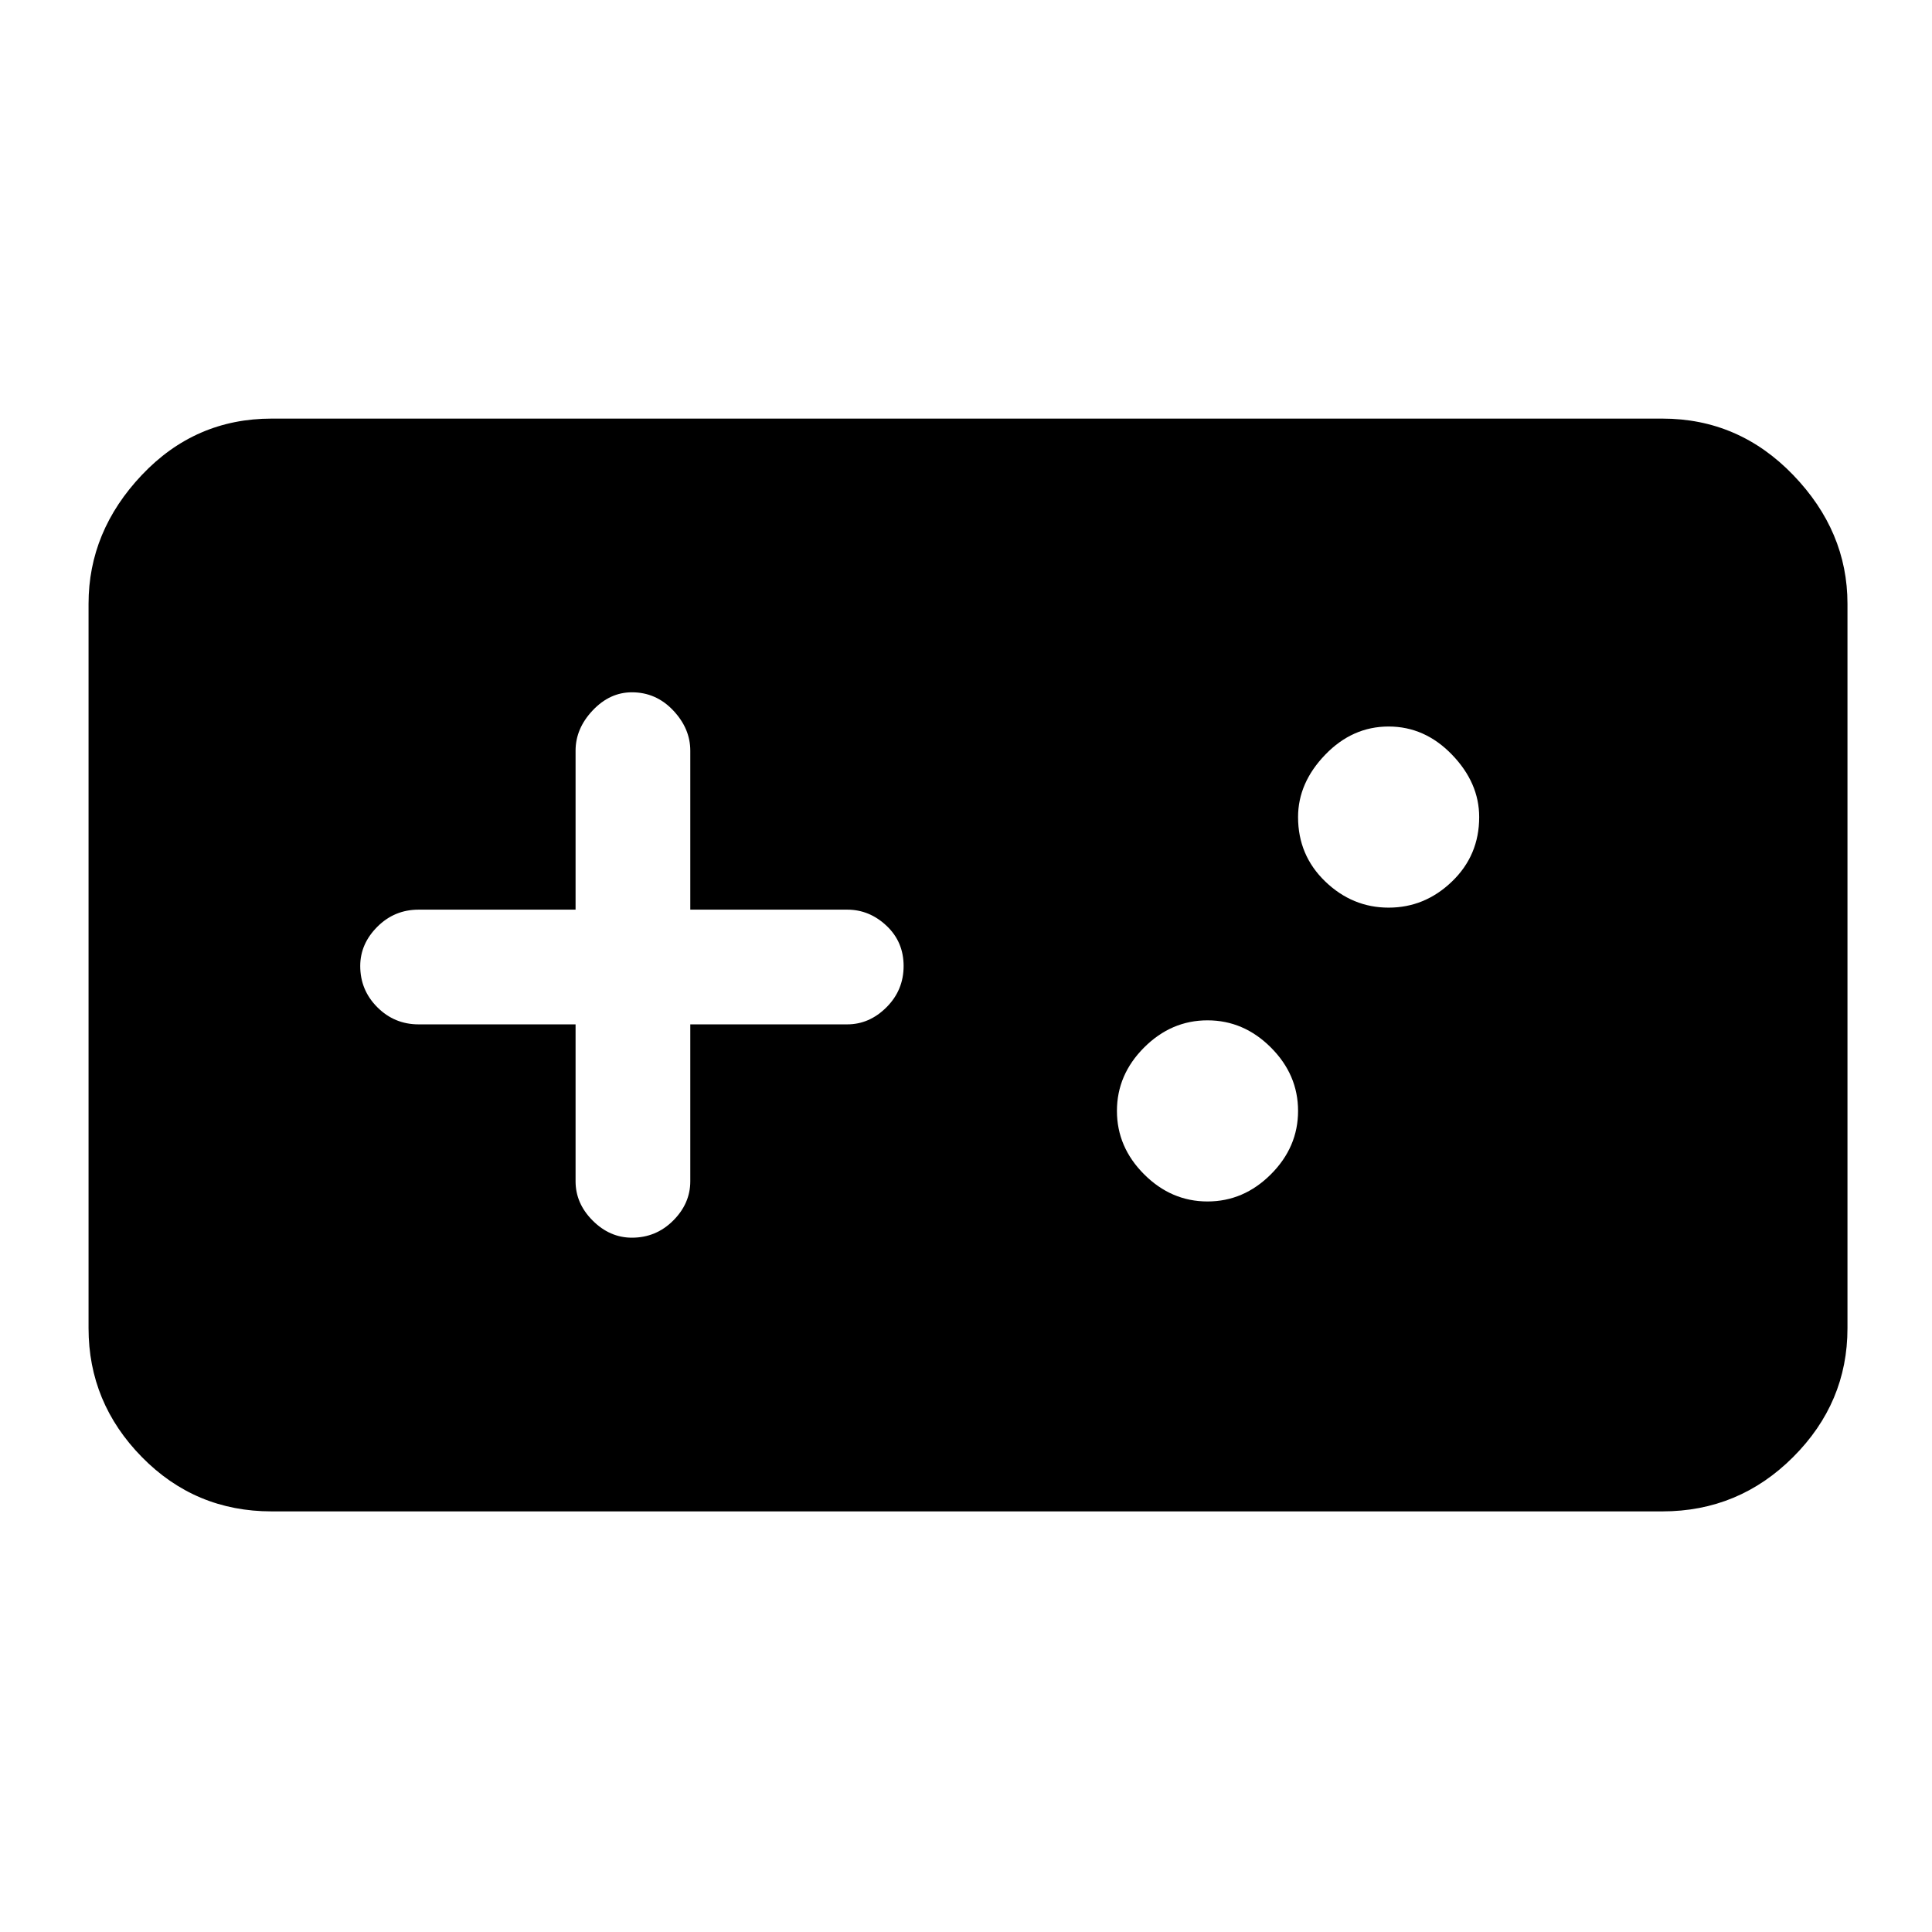 <svg xmlns="http://www.w3.org/2000/svg" height="48" width="48"><path d="M6.75 37.55q-1.9 0-3.225-1.35Q2.2 34.85 2.2 33V15q0-1.8 1.325-3.2 1.325-1.4 3.225-1.4H41.3q1.9 0 3.25 1.4T45.9 15v18q0 1.85-1.35 3.2t-3.25 1.35Zm8.95-6.8q.6 0 1.025-.425.425-.425.425-.975v-3.9h3.9q.55 0 .975-.425.425-.425.425-1.025 0-.6-.425-1t-.975-.4h-3.9v-3.95q0-.55-.425-1-.425-.45-1.025-.45-.55 0-.975.45-.425.45-.425 1v3.95h-3.9q-.6 0-1.025.425-.425.425-.425.975 0 .6.425 1.025.425.425 1.025.425h3.9v3.9q0 .55.425.975.425.425.975.425Zm14.3-.9q.9 0 1.575-.675.675-.675.675-1.575 0-.9-.675-1.575Q30.9 25.35 30 25.35q-.9 0-1.575.675-.675.675-.675 1.575 0 .9.675 1.575.675.675 1.575.675Zm4.5-7.3q.9 0 1.575-.65.675-.65.675-1.6 0-.85-.675-1.55-.675-.7-1.575-.7-.9 0-1.575.7-.675.7-.675 1.55 0 .95.675 1.6.675.65 1.575.65Z"/></svg>
